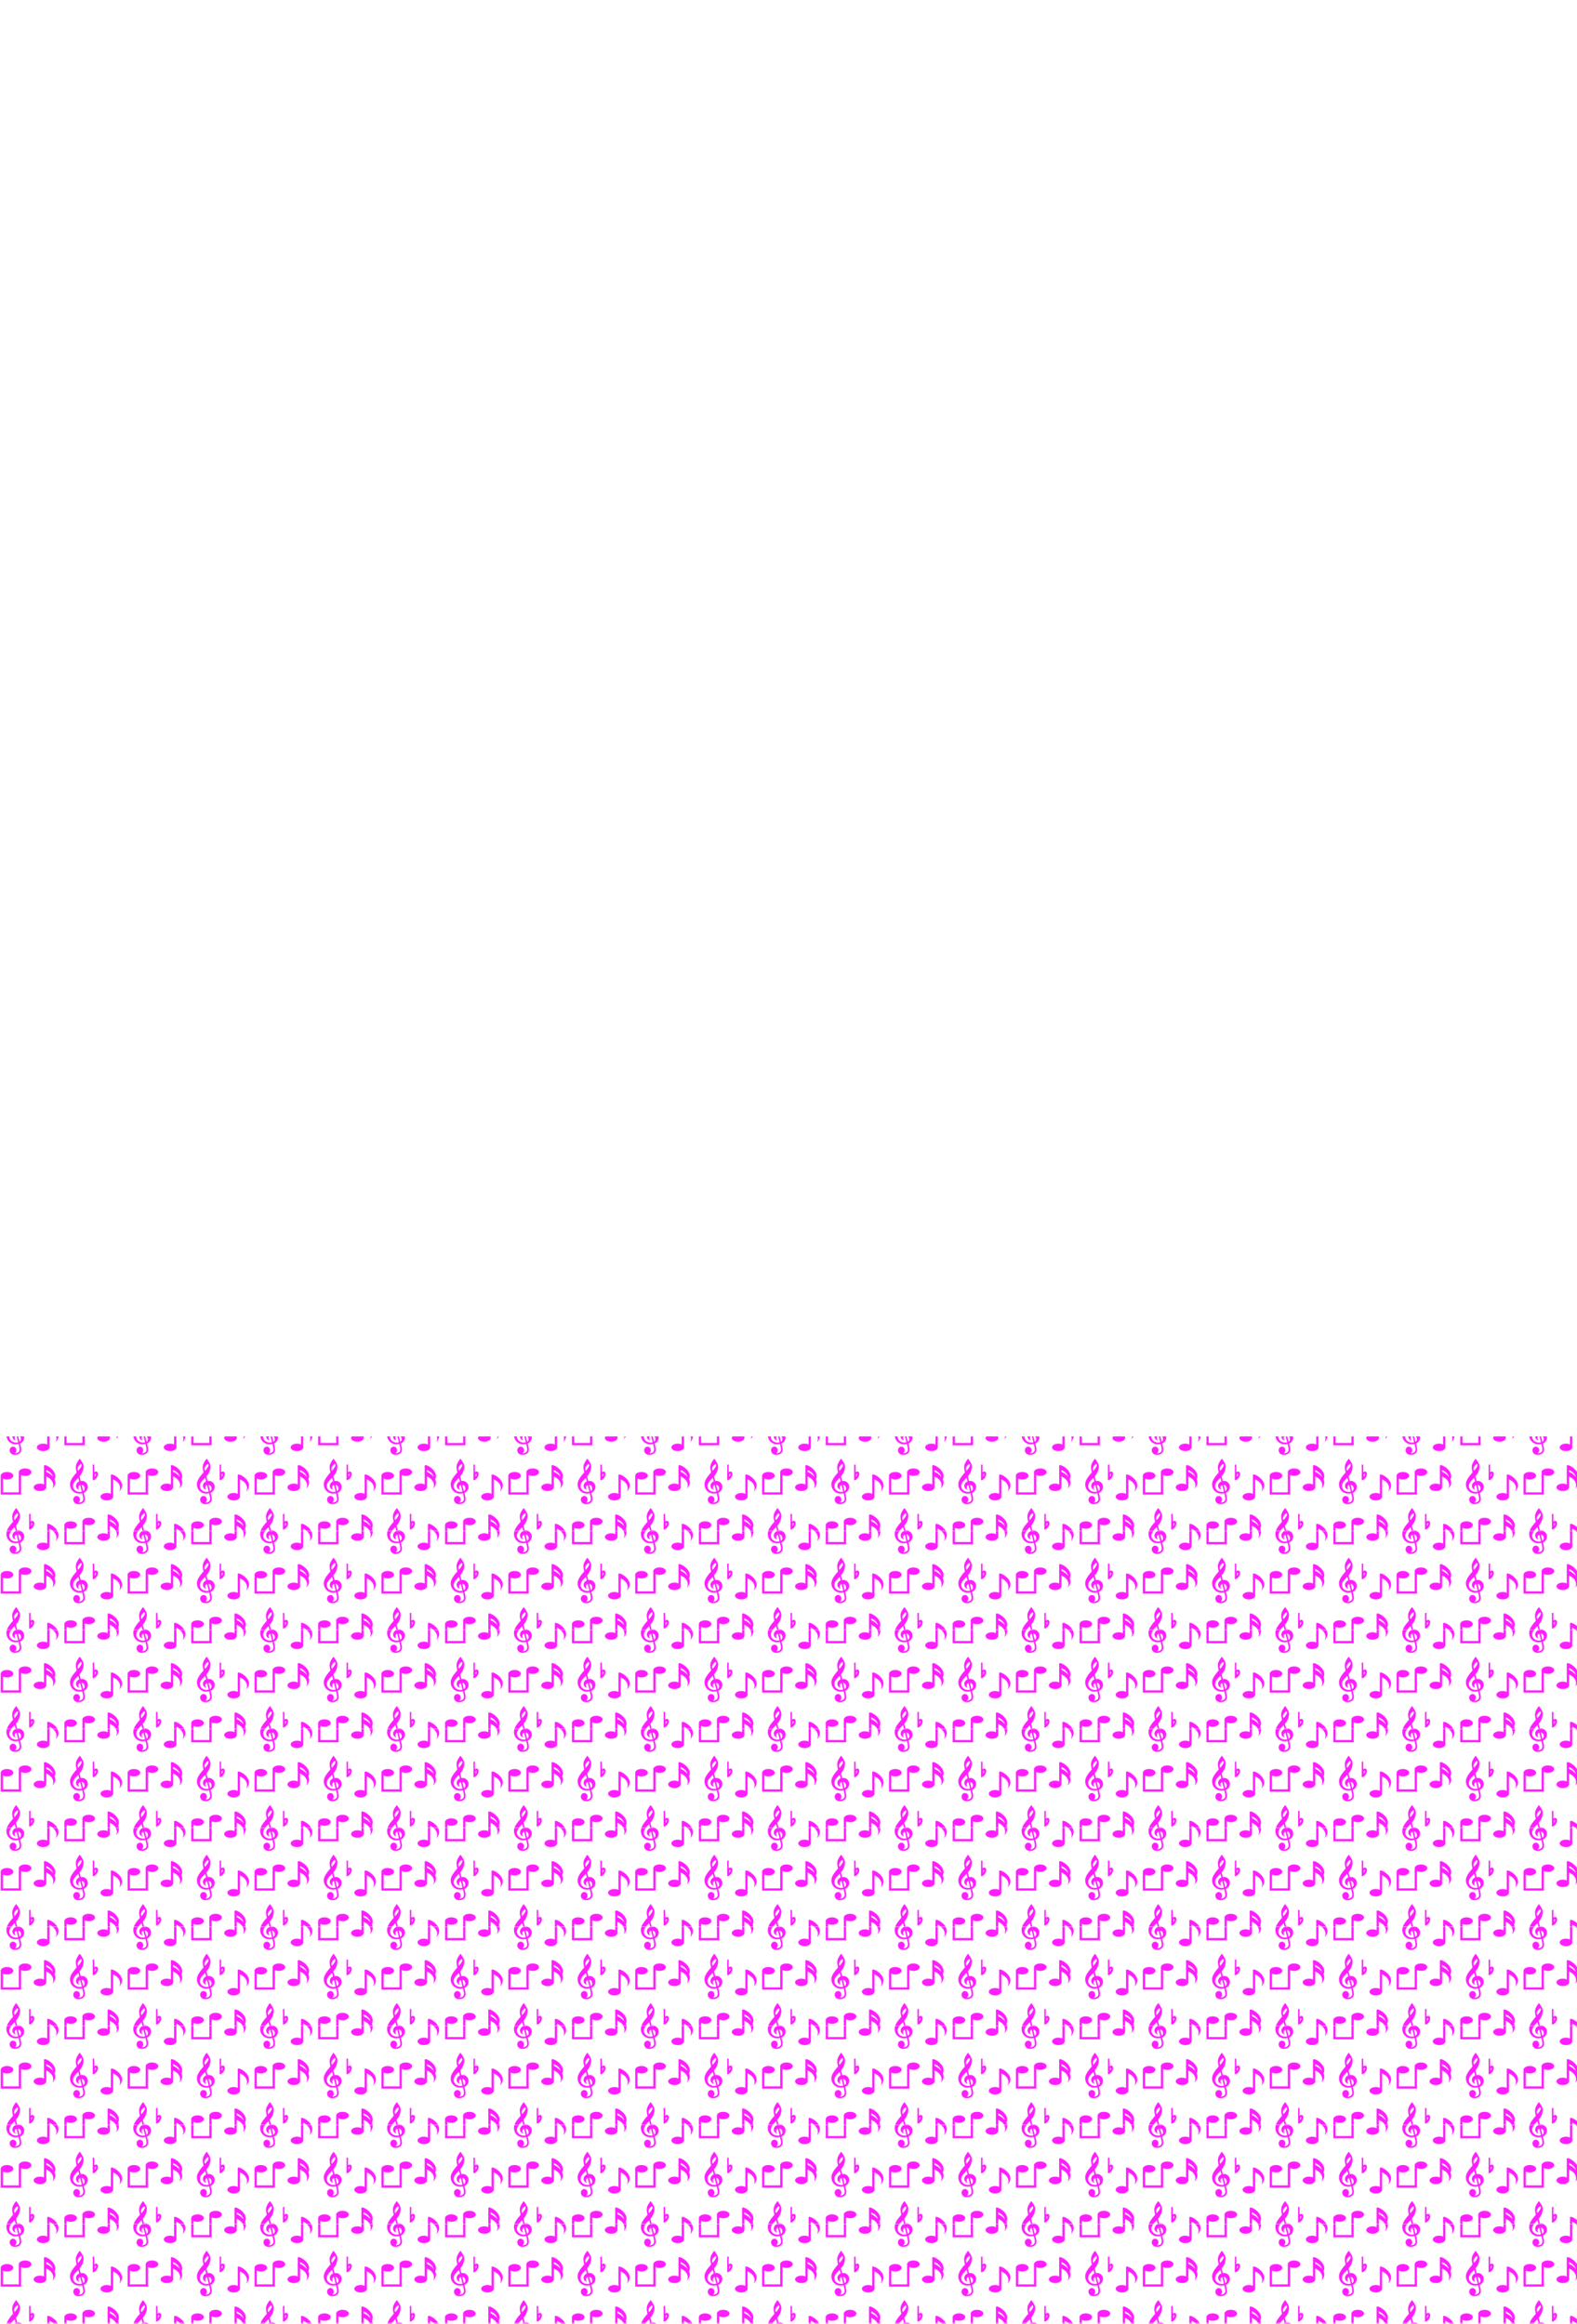 <?xml version="1.0" encoding="UTF-8"?>
<svg id="Huge_O_board" data-name="Huge O board" xmlns="http://www.w3.org/2000/svg" xmlns:xlink="http://www.w3.org/1999/xlink" viewBox="0 0 3840 5656.5">
  <defs>
    <style>
      .cls-1 {
        fill: url(#New_Pattern);
      }

      .cls-1, .cls-2, .cls-3 {
        stroke-width: 0px;
      }

      .cls-2 {
        fill: none;
      }

      .cls-3 {
        fill: #ff1eff;
      }
    </style>
    <pattern id="New_Pattern" data-name="New Pattern" x="0" y="0" width="308.16" height="240.2" patternTransform="translate(2007 -129)" patternUnits="userSpaceOnUse" viewBox="0 0 308.16 240.2">
      <g>
        <rect class="cls-2" y="0" width="308.16" height="240.2"/>
        <g>
          <g>
            <ellipse class="cls-3" cx="63.07" cy="217.61" rx="15.33" ry="9.04"/>
            <polygon class="cls-3" points="47.74 217.22 53.25 217.22 53.25 271.47 47.74 271.47 47.74 217.22"/>
            <ellipse class="cls-3" cx="19.04" cy="226.26" rx="15.33" ry="9.04"/>
            <polygon class="cls-3" points="3.71 226.65 9.21 226.65 9.21 272.26 3.71 272.26 3.71 226.65"/>
          </g>
          <g>
            <rect class="cls-3" x="109.07" y="202.28" width="5.5" height="52.68"/>
            <path class="cls-3" d="M136.55,228.13c-.39,6.93-5.99,13.36-6.48,13.13-.28-.13,1.15-2.32,1.49-5.78.49-4.87-1.28-9.73-4.18-13.6-1.45-1.93-3.17-3.66-5.14-5.06-2.92-2.07-6.37-3.39-9.03-5.82-1.55-1.39-3.75-3.37-4.14-6.36v-1.25c0-.7-.09-1.38.24-2.02.2-.4.44-.66.87-.8.37-.11.76-.13,1.14-.11,1.11.05,2.21.38,3.25.76,8.15,2.96,22.68,14.1,21.98,26.92Z"/>
            <path class="cls-3" d="M136.55,243.86c-.39,6.93-5.99,13.36-6.48,13.13-.28-.13,1.15-2.32,1.49-5.78.49-4.87-1.28-9.73-4.18-13.6-1.45-1.93-3.17-3.66-5.14-5.06-2.92-2.07-6.37-3.39-9.03-5.82-1.55-1.39-3.75-3.37-4.14-6.36v-1.25c0-.7-.09-1.38.24-2.02.2-.4.44-.66.87-.8.37-.11.76-.13,1.14-.11,1.11.05,2.21.38,3.25.76,8.15,2.96,22.68,14.1,21.98,26.92Z"/>
          </g>
        </g>
        <g>
          <g>
            <rect class="cls-3" x="270.98" y="225.08" width="5.5" height="52.68"/>
            <path class="cls-3" d="M298.46,250.93c-.39,6.93-5.99,13.36-6.48,13.13-.28-.13,1.15-2.32,1.49-5.78.49-4.87-1.28-9.73-4.18-13.6-1.45-1.93-3.17-3.66-5.14-5.06-2.92-2.07-6.37-3.39-9.03-5.82-1.55-1.39-3.75-3.37-4.14-6.36v-1.25c0-.7-.09-1.38.24-2.02.2-.4.44-.66.87-.8.37-.11.76-.13,1.14-.11,1.11.05,2.21.38,3.25.76,8.15,2.96,22.68,14.1,21.98,26.92Z"/>
          </g>
          <g>
            <path class="cls-3" d="M234.47,221.26c-.27.09-.65.27-1.15.61-.46.31-.93.7-1.37,1.16v5.83c.32-.44.63-.91.93-1.42,1.6-2.76,1.79-5.13,1.59-6.17M234.91,216.16c.78,0,1.52.18,2.18.56,3.21,1.85,3.27,7.76.12,13.21-1.15,1.99-2.66,3.87-4.54,5.21-1.05.75-2.2,1.43-3.49,1.67-.37.07-.73.08-1.1.08-.32,0-.64-.01-.97-.01h-.16v-15.71c1.09-1.42,2.32-2.6,3.56-3.44,1.49-1.01,3.02-1.57,4.4-1.57h0Z"/>
            <path class="cls-3" d="M230.51,199.23v36.09c0,.34,0,.67,0,1.01,0,.02,0,.04,0,.06-.01.02-.04.03-.06.04-.38.15-.76.3-1.17.38s-.84.07-1.26.07c-.01,0-.03,0-.04,0-.34,0-.68,0-1.02,0h-.01v-37.65h3.56Z"/>
          </g>
          <path class="cls-3" d="M205.01,268.08c1.47,7.74,6.12,17.72-1.24,23.88-5.04,4.24-17.78,6.1-22.58-1.72-5.31-8.68,2.93-17.67,10.43-13.53,5.45,3.02,5.68,11.99.29,15.18,16.03-.83,11.95-11.52,9.41-22.74l-.18-.18c-16.11,4.28-30.85-6.91-29.47-23.88.74-9.28,10.14-20.06,16.08-26.9-4.27-15.32-1.72-21.21,7.44-33.42,2.66,3.02,7.73,10.79,8.76,14.35,2.69,9.37-2.69,21.8-9.17,28.71q1.43,5.66,2.85,11.31c.14.21,4.19-.14,4.93-.06,4.81.47,9.72,4.51,11.39,9,3.01,8.14-1.15,16.62-8.94,19.99ZM191.38,214.32c2.72-3.02,8.74-10.05,8.52-14.12-.03-.64-.56-2.47-1.37-2.44-1.32.06-5.24,3.93-6.5,6.01-2.37,3.93-2.43,6.32-.65,10.55ZM200.24,264.88q-2.05-8.08-4.1-16.14c-4.98,2.46-5.6,7.82-1.43,11.55-11.13-1.18-11.37-15.9-.65-20.19q-1.17-4.37-2.32-8.76c-3.67,4.3-8.59,7.88-11.14,13.04-5.91,11.95,4.04,21.83,15.55,21.38.74-.02,4.22-.36,4.1-.88ZM207.15,257.01c-.17-4.01-2.88-8.15-7.07-8.64.8,5.07,2.43,10.11,3.51,15.18.44.46,3.77-1.82,3.57-6.54Z"/>
        </g>
        <g>
          <g>
            <ellipse class="cls-3" cx="217.15" cy="97.51" rx="15.33" ry="9.04"/>
            <polygon class="cls-3" points="201.82 97.12 207.32 97.12 207.32 151.37 201.82 151.37 201.82 97.12"/>
            <ellipse class="cls-3" cx="173.12" cy="106.16" rx="15.33" ry="9.04"/>
            <polygon class="cls-3" points="157.79 106.55 163.29 106.55 163.29 152.16 157.79 152.16 157.79 106.55"/>
            <polygon class="cls-3" points="207.32 146.65 207.32 152.16 162.51 152.16 162.51 146.65 207.32 146.65"/>
          </g>
          <g>
            <ellipse class="cls-3" cx="107.07" cy="157.27" rx="15.33" ry="9.04"/>
            <rect class="cls-3" x="116.9" y="104.98" width="5.5" height="52.68"/>
            <path class="cls-3" d="M144.38,130.83c-.39,6.93-5.99,13.36-6.48,13.13-.28-.13,1.15-2.32,1.49-5.78.49-4.87-1.28-9.73-4.18-13.6-1.45-1.93-3.17-3.66-5.14-5.06-2.92-2.07-6.37-3.39-9.03-5.82-1.55-1.39-3.75-3.37-4.14-6.36v-1.25c0-.7-.09-1.38.24-2.02.2-.4.44-.66.87-.8.37-.11.76-.13,1.14-.11,1.11.05,2.21.38,3.25.76,8.15,2.96,22.68,14.1,21.98,26.92Z"/>
          </g>
          <g>
            <path class="cls-3" d="M253.32,143.51c8.47,0,15.33-4.05,15.33-9.04s-6.86-9.04-15.33-9.04c-8.47,0-15.33,4.05-15.33,9.04s6.86,9.04,15.33,9.04Z"/>
            <rect class="cls-3" x="263.15" y="82.18" width="5.5" height="52.68"/>
            <path class="cls-3" d="M290.63,108.03c-.39,6.93-5.99,13.36-6.48,13.13-.28-.13,1.15-2.32,1.49-5.78.49-4.87-1.28-9.73-4.18-13.6-1.45-1.93-3.17-3.66-5.14-5.06-2.92-2.07-6.37-3.39-9.03-5.82-1.55-1.39-3.75-3.37-4.14-6.36v-1.25c0-.7-.09-1.38.24-2.02.2-.4.44-.66.87-.8.37-.11.76-.13,1.14-.11,1.11.05,2.21.38,3.25.76,8.15,2.96,22.68,14.1,21.98,26.92Z"/>
            <path class="cls-3" d="M290.63,123.76c-.39,6.93-5.99,13.36-6.48,13.13-.28-.13,1.15-2.32,1.49-5.78.49-4.87-1.28-9.73-4.18-13.6-1.45-1.93-3.17-3.66-5.14-5.06-2.92-2.07-6.37-3.39-9.03-5.82-1.55-1.39-3.75-3.37-4.14-6.36v-1.25c0-.7-.09-1.38.24-2.02.2-.4.44-.66.87-.8.37-.11.76-.13,1.14-.11,1.11.05,2.21.38,3.25.76,8.15,2.96,22.68,14.1,21.98,26.92Z"/>
          </g>
          <g>
            <path class="cls-3" d="M80.39,101.16c-.27.09-.65.27-1.15.61-.46.31-.93.7-1.37,1.16v5.83c.32-.44.63-.91.93-1.42,1.6-2.76,1.79-5.13,1.59-6.17M80.83,96.06c.78,0,1.52.18,2.18.56,3.21,1.85,3.27,7.76.12,13.21-1.15,1.99-2.66,3.87-4.54,5.21-1.05.75-2.2,1.43-3.49,1.67-.37.07-.73.08-1.1.08-.32,0-.64-.01-.97-.01h-.16v-15.71c1.09-1.42,2.32-2.6,3.56-3.44,1.49-1.01,3.02-1.57,4.4-1.57h0Z"/>
            <path class="cls-3" d="M76.43,79.13v36.09c0,.34,0,.67,0,1.01,0,.02,0,.04,0,.06-.01.02-.04.03-.06.04-.38.15-.76.3-1.17.38s-.84.07-1.26.07c-.01,0-.03,0-.04,0-.34,0-.68,0-1.02,0h-.01v-37.65h3.56Z"/>
          </g>
          <path class="cls-3" d="M50.93,147.98c1.47,7.74,6.12,17.72-1.24,23.88-5.04,4.24-17.78,6.1-22.58-1.72-5.31-8.68,2.93-17.67,10.43-13.53,5.45,3.02,5.68,11.99.29,15.18,16.03-.83,11.95-11.52,9.41-22.74l-.18-.18c-16.11,4.28-30.85-6.91-29.47-23.88.74-9.28,10.14-20.06,16.08-26.9-4.27-15.32-1.72-21.21,7.44-33.42,2.66,3.02,7.73,10.79,8.76,14.35,2.69,9.37-2.69,21.8-9.17,28.71q1.43,5.66,2.85,11.31c.14.21,4.19-.14,4.93-.06,4.81.47,9.72,4.51,11.39,9,3.01,8.14-1.15,16.62-8.94,19.99ZM37.3,94.22c2.72-3.02,8.74-10.05,8.52-14.12-.03-.64-.56-2.47-1.37-2.44-1.32.06-5.24,3.93-6.5,6.01-2.37,3.93-2.43,6.32-.65,10.55ZM46.16,144.78q-2.05-8.08-4.1-16.14c-4.98,2.46-5.6,7.82-1.43,11.55-11.13-1.18-11.37-15.9-.65-20.19q-1.17-4.37-2.32-8.76c-3.67,4.3-8.59,7.88-11.14,13.04-5.91,11.95,4.04,21.83,15.55,21.38.74-.02,4.22-.36,4.1-.88ZM53.07,136.91c-.17-4.01-2.88-8.15-7.07-8.64.8,5.07,2.43,10.11,3.51,15.18.44.46,3.77-1.82,3.57-6.54Z"/>
        </g>
        <g>
          <g>
            <polygon class="cls-3" points="47.74 -22.98 53.25 -22.98 53.25 31.27 47.74 31.27 47.74 -22.98"/>
            <polygon class="cls-3" points="3.71 -13.55 9.21 -13.55 9.21 32.06 3.71 32.06 3.71 -13.55"/>
            <polygon class="cls-3" points="53.25 26.55 53.25 32.06 8.43 32.06 8.43 26.55 53.25 26.55"/>
          </g>
          <g>
            <path class="cls-3" d="M99.24,23.41c8.47,0,15.33-4.05,15.33-9.04s-6.86-9.04-15.33-9.04c-8.47,0-15.33,4.05-15.33,9.04s6.86,9.04,15.33,9.04Z"/>
            <rect class="cls-3" x="109.07" y="-37.92" width="5.5" height="52.68"/>
            <path class="cls-3" d="M136.55-12.07c-.39,6.93-5.99,13.36-6.48,13.13-.28-.13,1.15-2.32,1.49-5.78.49-4.87-1.28-9.73-4.18-13.6-1.45-1.93-3.17-3.66-5.14-5.06-2.92-2.07-6.37-3.39-9.03-5.82-1.55-1.39-3.75-3.37-4.14-6.36v-1.25c0-.7-.09-1.38.24-2.02.2-.4.44-.66.87-.8.37-.11.76-.13,1.14-.11,1.11.05,2.21.38,3.25.76,8.15,2.96,22.68,14.1,21.98,26.92Z"/>
            <path class="cls-3" d="M136.55,3.66c-.39,6.93-5.99,13.36-6.48,13.13-.28-.13,1.15-2.32,1.49-5.78.49-4.87-1.28-9.73-4.18-13.6-1.45-1.93-3.17-3.66-5.14-5.06-2.92-2.07-6.37-3.39-9.03-5.82-1.55-1.39-3.75-3.37-4.14-6.36v-1.25c0-.7-.09-1.38.24-2.02.2-.4.44-.66.87-.8.37-.11.76-.13,1.14-.11,1.11.05,2.21.38,3.25.76,8.15,2.96,22.68,14.1,21.98,26.92Z"/>
          </g>
        </g>
        <g>
          <g>
            <ellipse class="cls-3" cx="261.15" cy="37.17" rx="15.33" ry="9.04"/>
            <rect class="cls-3" x="270.98" y="-15.12" width="5.5" height="52.68"/>
            <path class="cls-3" d="M298.46,10.73c-.39,6.93-5.99,13.36-6.48,13.13-.28-.13,1.15-2.32,1.49-5.78.49-4.87-1.28-9.73-4.18-13.6-1.45-1.93-3.17-3.66-5.14-5.06-2.92-2.07-6.37-3.39-9.03-5.82-1.55-1.39-3.75-3.37-4.14-6.36v-1.25c0-.7-.09-1.38.24-2.02.2-.4.44-.66.87-.8.37-.11.76-.13,1.14-.11,1.11.05,2.21.38,3.25.76,8.15,2.96,22.68,14.1,21.98,26.92Z"/>
          </g>
          <path class="cls-3" d="M205.01,27.88c1.47,7.74,6.12,17.72-1.24,23.88-5.04,4.24-17.78,6.1-22.58-1.72-5.31-8.68,2.93-17.67,10.43-13.53,5.45,3.02,5.68,11.99.29,15.18,16.03-.83,11.95-11.52,9.41-22.74l-.18-.18c-16.11,4.28-30.85-6.91-29.47-23.88.74-9.28,10.14-20.06,16.08-26.9-4.27-15.32-1.72-21.21,7.44-33.42,2.66,3.02,7.73,10.79,8.76,14.35,2.69,9.37-2.69,21.8-9.17,28.71q1.43,5.66,2.85,11.31c.14.21,4.19-.14,4.93-.06,4.81.47,9.72,4.51,11.39,9,3.01,8.14-1.15,16.62-8.94,19.99ZM191.38-25.88c2.72-3.02,8.74-10.05,8.52-14.12-.03-.64-.56-2.47-1.37-2.44-1.32.06-5.24,3.93-6.5,6.01-2.37,3.93-2.43,6.32-.65,10.55ZM200.24,24.68q-2.05-8.08-4.1-16.14c-4.98,2.46-5.6,7.82-1.43,11.55-11.13-1.18-11.37-15.9-.65-20.19q-1.17-4.37-2.32-8.76c-3.67,4.3-8.59,7.88-11.14,13.04-5.91,11.95,4.04,21.83,15.55,21.38.74-.02,4.22-.36,4.1-.88ZM207.15,16.81c-.17-4.01-2.88-8.15-7.07-8.64.8,5.07,2.43,10.11,3.51,15.18.44.46,3.77-1.82,3.57-6.54Z"/>
        </g>
      </g>
    </pattern>
  </defs>
  <rect class="cls-1" y="3496.5" width="3840" height="2160"/>
</svg>
